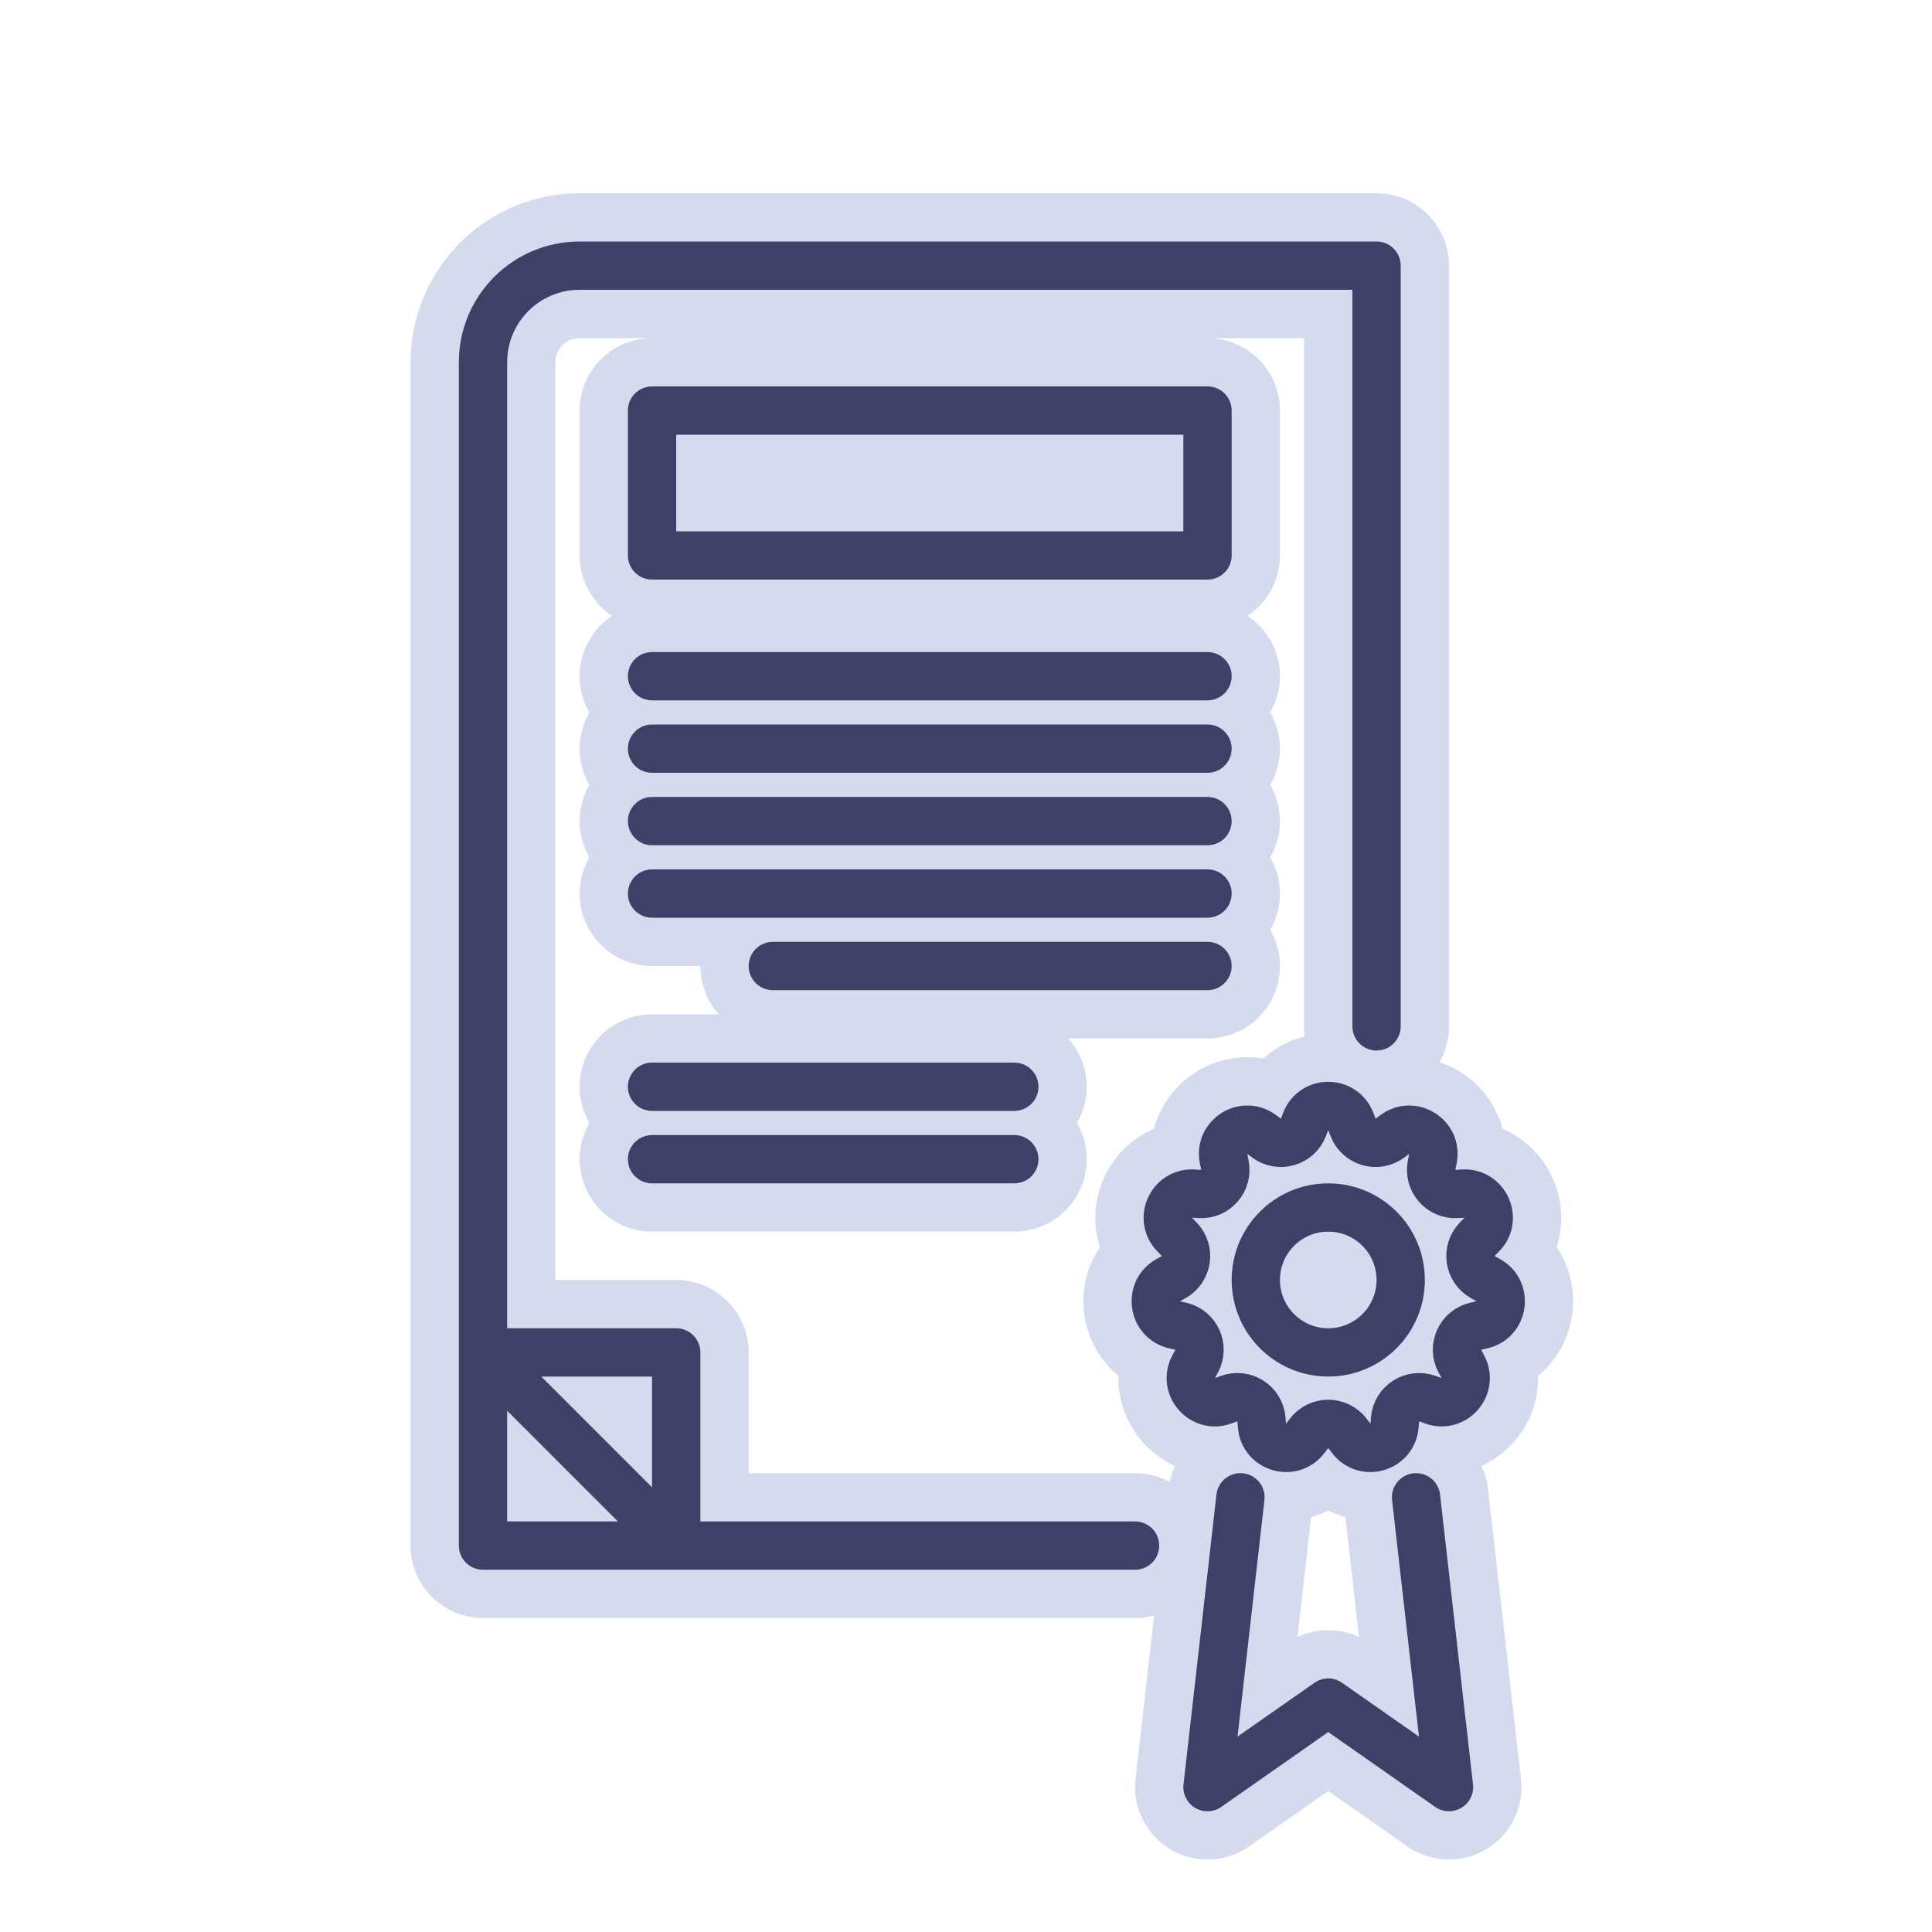 <svg width="80" height="80" viewBox="0 0 80 80" fill="none" xmlns="http://www.w3.org/2000/svg" class="icon-bssoo-20">
    <title>licence</title>
    <g id="icon-bsso-licence">
        <path id="icon-back"
              class="color-2"
              d="M50 28L27 28M50 31L27 31M50 34L27 34M50 37L27 37M50 40L32 40M42 45H27M42 48H27M57 42.5V11H24C21.791 11 20 12.791 20 15V64H47M51.364 62L50 74L55 70.5L60 74L58.636 62M28 64L20 56H28V64ZM50 17H27V23H50V17ZM58 53C58 54.657 56.657 56 55 56C53.343 56 52 54.657 52 53C52 51.343 53.343 50 55 50C56.657 50 58 51.343 58 53ZM52.447 47.129L52.238 46.974C51.499 46.431 50.48 47.087 50.666 47.984L50.719 48.239C50.854 48.885 50.337 49.482 49.678 49.441L49.419 49.424C48.503 49.367 48 50.469 48.643 51.123L48.825 51.309C49.288 51.78 49.175 52.562 48.599 52.883L48.371 53.01C47.571 53.456 47.743 54.655 48.637 54.858L48.891 54.916C49.535 55.062 49.863 55.78 49.551 56.362L49.429 56.592C48.997 57.4 49.79 58.316 50.652 58.003L50.896 57.914C51.517 57.689 52.181 58.116 52.234 58.774L52.255 59.033C52.329 59.948 53.491 60.289 54.047 59.56L54.205 59.353C54.605 58.828 55.395 58.828 55.795 59.353L55.953 59.56C56.509 60.289 57.671 59.948 57.745 59.033L57.766 58.774C57.819 58.116 58.483 57.689 59.104 57.914L59.348 58.003C60.21 58.316 61.003 57.4 60.571 56.592L60.449 56.362C60.137 55.78 60.465 55.062 61.109 54.916L61.363 54.858C62.257 54.655 62.429 53.456 61.629 53.01L61.401 52.883C60.825 52.562 60.712 51.78 61.175 51.309L61.357 51.123C62 50.469 61.497 49.367 60.581 49.424L60.322 49.441C59.663 49.482 59.146 48.885 59.281 48.239L59.334 47.984C59.52 47.087 58.501 46.431 57.762 46.974L57.553 47.129C57.021 47.519 56.263 47.297 56.027 46.68L55.934 46.438C55.606 45.581 54.394 45.581 54.066 46.438L53.973 46.68C53.737 47.297 52.979 47.519 52.447 47.129Z"
              stroke="#D5DBEF" stroke-width="6" stroke-linecap="round" stroke-linejoin="round"/>
        <path id="icon-front"
              class="color-1"
              d="M50 28L27 28M50 31L27 31M50 34L27 34M50 37L27 37M50 40L32 40M42 45H27M42 48H27M57 42.5V11H24C21.791 11 20 12.791 20 15V64H47M51.364 62L50 74L55 70.5L60 74L58.636 62M28 64L20 56H28V64ZM50 17H27V23H50V17ZM58 53C58 54.657 56.657 56 55 56C53.343 56 52 54.657 52 53C52 51.343 53.343 50 55 50C56.657 50 58 51.343 58 53ZM52.447 47.129L52.238 46.974C51.499 46.431 50.48 47.087 50.666 47.984L50.719 48.239C50.854 48.885 50.337 49.482 49.678 49.441L49.419 49.424C48.503 49.367 48 50.469 48.643 51.123L48.825 51.309C49.288 51.78 49.175 52.562 48.599 52.883L48.371 53.01C47.571 53.456 47.743 54.655 48.637 54.858L48.891 54.916C49.535 55.062 49.863 55.78 49.551 56.362L49.429 56.592C48.997 57.4 49.79 58.316 50.652 58.003L50.896 57.914C51.517 57.689 52.181 58.116 52.234 58.774L52.255 59.033C52.329 59.948 53.491 60.289 54.047 59.56L54.205 59.353C54.605 58.828 55.395 58.828 55.795 59.353L55.953 59.56C56.509 60.289 57.671 59.948 57.745 59.033L57.766 58.774C57.819 58.116 58.483 57.689 59.104 57.914L59.348 58.003C60.21 58.316 61.003 57.4 60.571 56.592L60.449 56.362C60.137 55.78 60.465 55.062 61.109 54.916L61.363 54.858C62.257 54.655 62.429 53.456 61.629 53.01L61.401 52.883C60.825 52.562 60.712 51.78 61.175 51.309L61.357 51.123C62 50.469 61.497 49.367 60.581 49.424L60.322 49.441C59.663 49.482 59.146 48.885 59.281 48.239L59.334 47.984C59.52 47.087 58.501 46.431 57.762 46.974L57.553 47.129C57.021 47.519 56.263 47.297 56.027 46.68L55.934 46.438C55.606 45.581 54.394 45.581 54.066 46.438L53.973 46.68C53.737 47.297 52.979 47.519 52.447 47.129Z"
              stroke="#3D4167" stroke-width="2" stroke-linecap="round" stroke-linejoin="round"/>
    </g>
</svg>
